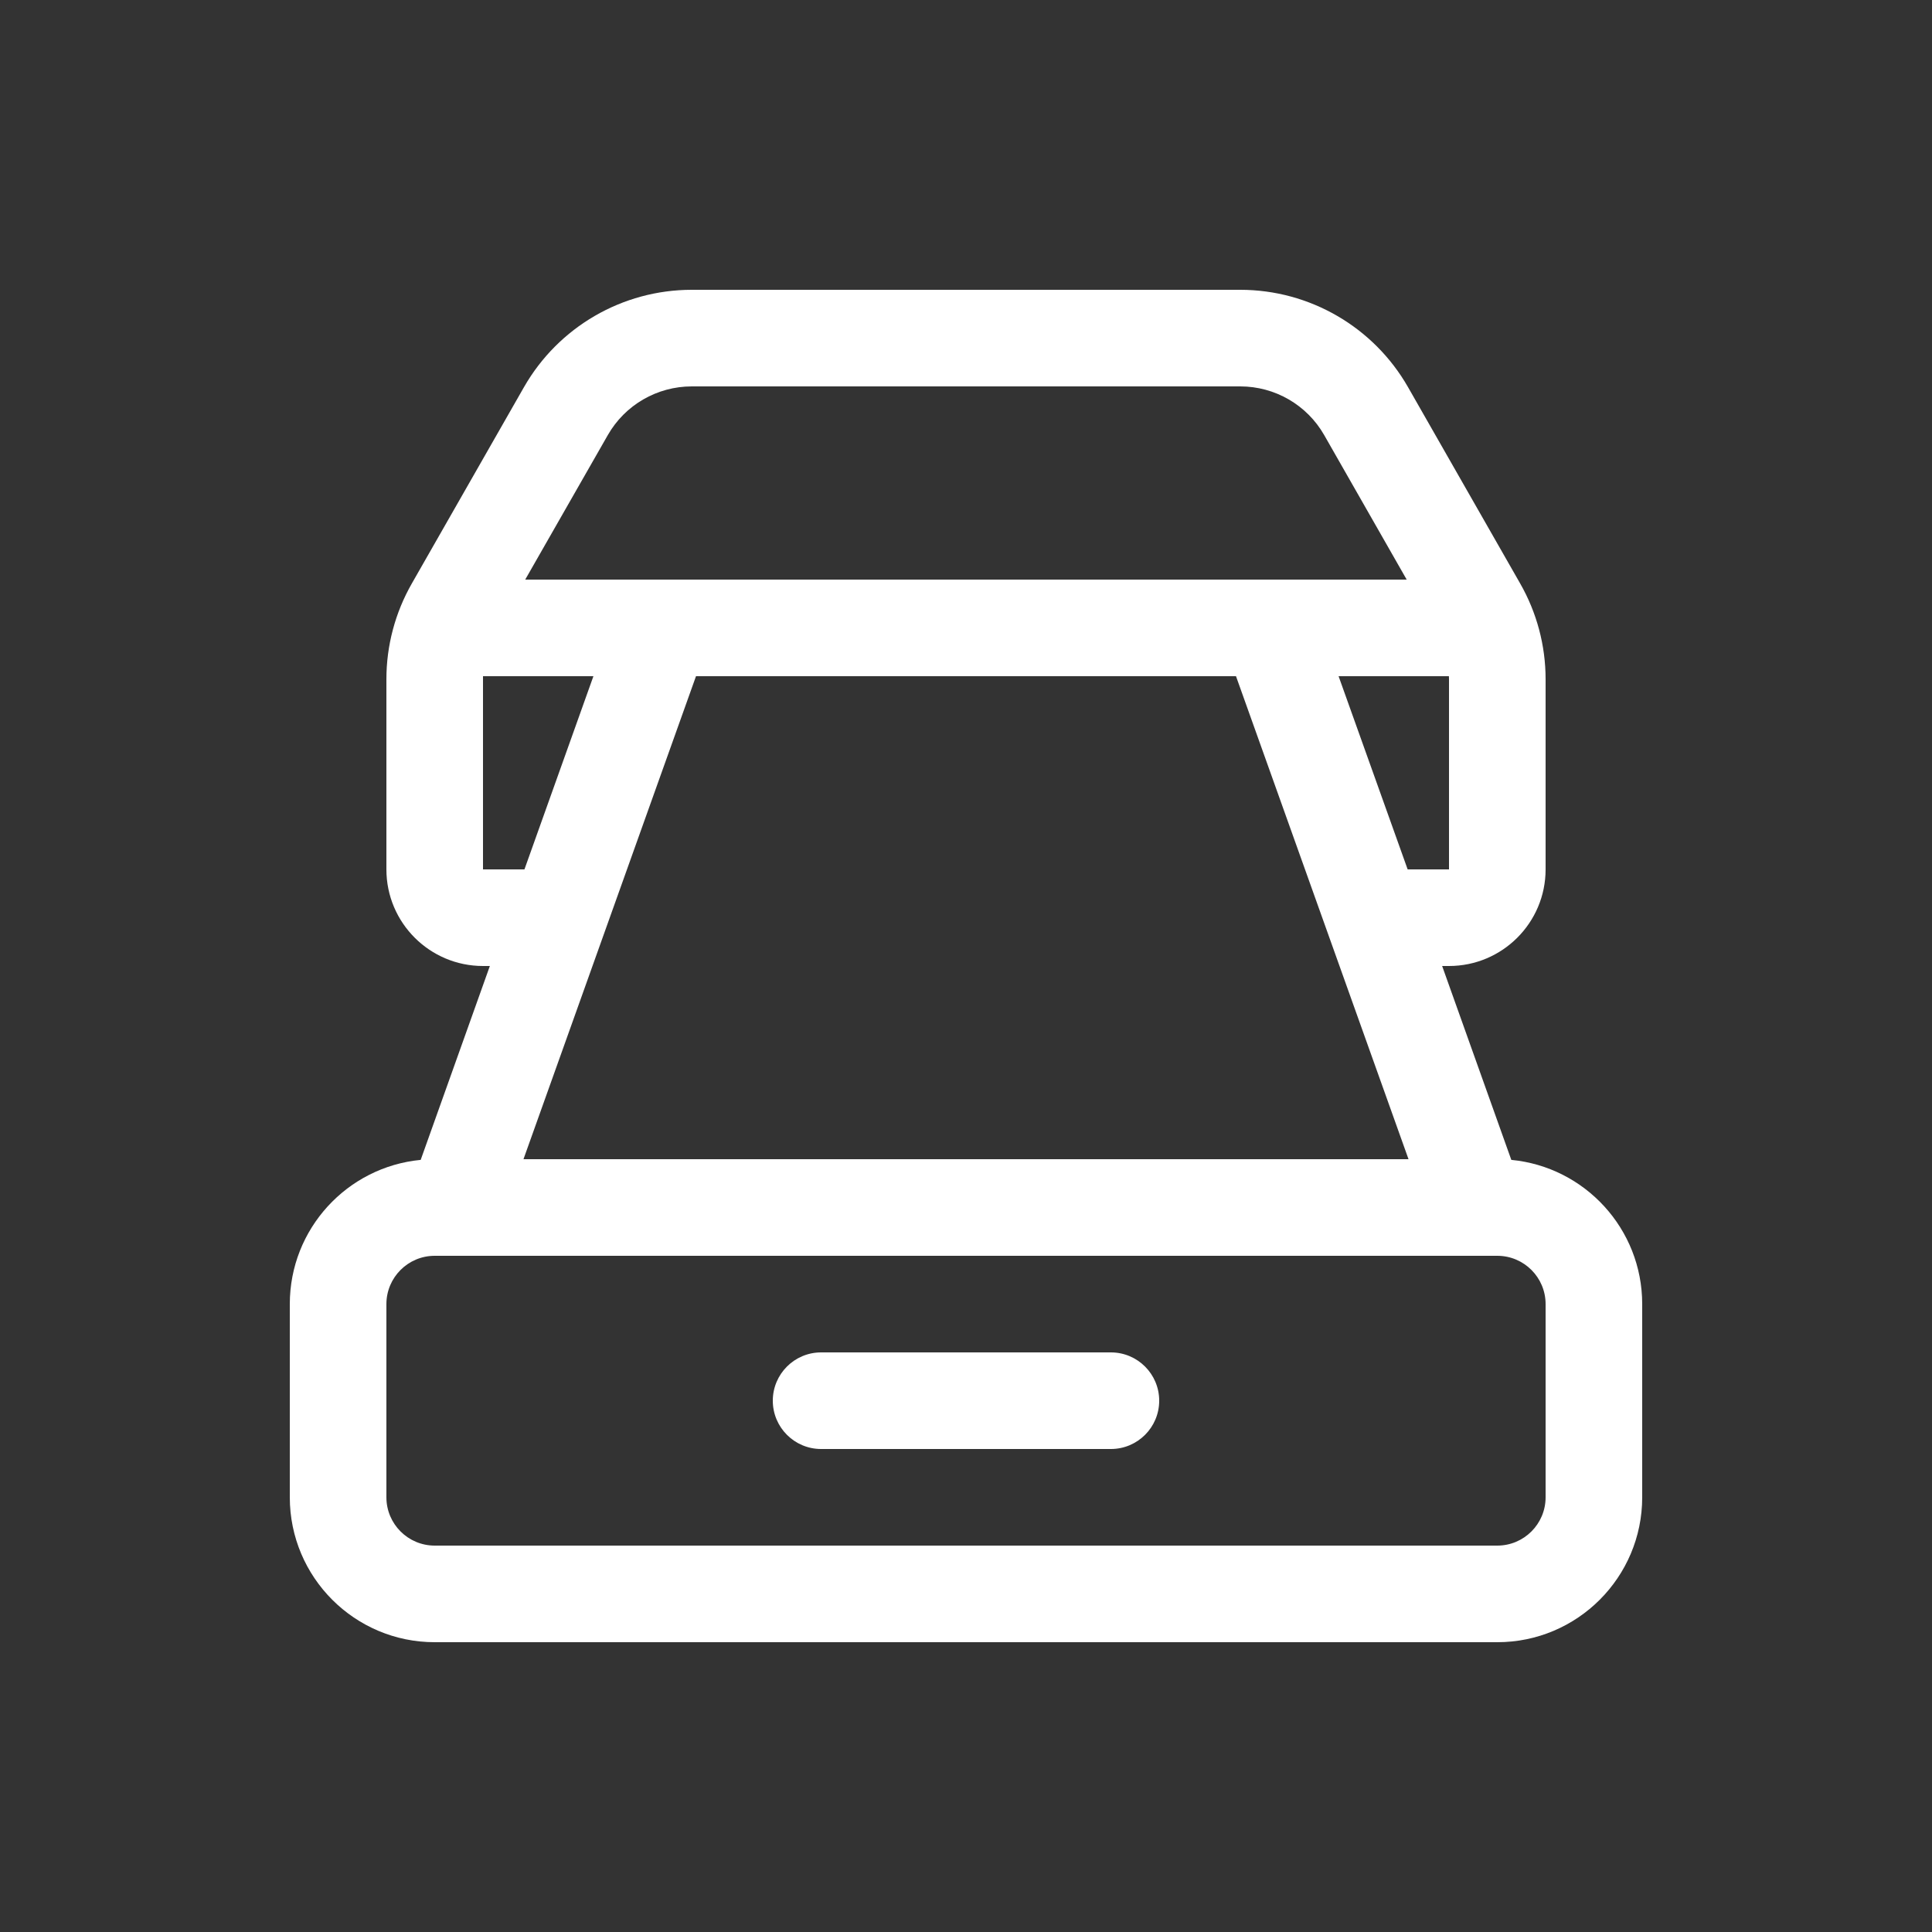 <svg width="20" height="20" viewBox="0 0 20 20" fill="none" xmlns="http://www.w3.org/2000/svg">
<rect x="0" y="0" width="20" height="20" fill="#333333" stroke="none"/>
<path d="M8.5 14C8.224 14 8 14.224 8 14.5C8 14.776 8.224 15 8.5 15H11.5C11.776 15 12 14.776 12 14.5C12 14.224 11.776 14 11.5 14H8.5ZM4.355 12.007C3.594 12.08 3 12.721 3 13.5V15.5C3 16.328 3.672 17 4.5 17H15.5C16.328 17 17 16.328 17 15.5V13.5C17 12.721 16.406 12.08 15.645 12.007L14.929 10H15C15.552 10 16 9.552 16 9V7.031C16 6.683 15.909 6.341 15.736 6.039L14.576 4.008C14.22 3.385 13.557 3 12.839 3H7.161C6.443 3 5.78 3.385 5.424 4.008L4.264 6.039C4.091 6.341 4 6.683 4 7.031V9C4 9.552 4.448 10 5 10H5.071L4.355 12.007ZM12.839 4C13.198 4 13.53 4.192 13.708 4.504L14.562 6H5.437L6.292 4.504C6.47 4.192 6.802 4 7.161 4H12.839ZM12.795 7L14.581 12H5.419L7.205 7H12.795ZM15.5 13C15.776 13 16 13.224 16 13.5V15.5C16 15.776 15.776 16 15.5 16H4.5C4.224 16 4 15.776 4 15.5V13.5C4 13.224 4.224 13 4.5 13H15.5ZM5.429 9H5V7.031C5 7.021 5 7.01 5 7H6.143L5.429 9ZM14.572 9L13.857 7H14.999C15 7.01 15 7.021 15 7.031V9H14.572Z" fill="#ffffff"/>
</svg>
